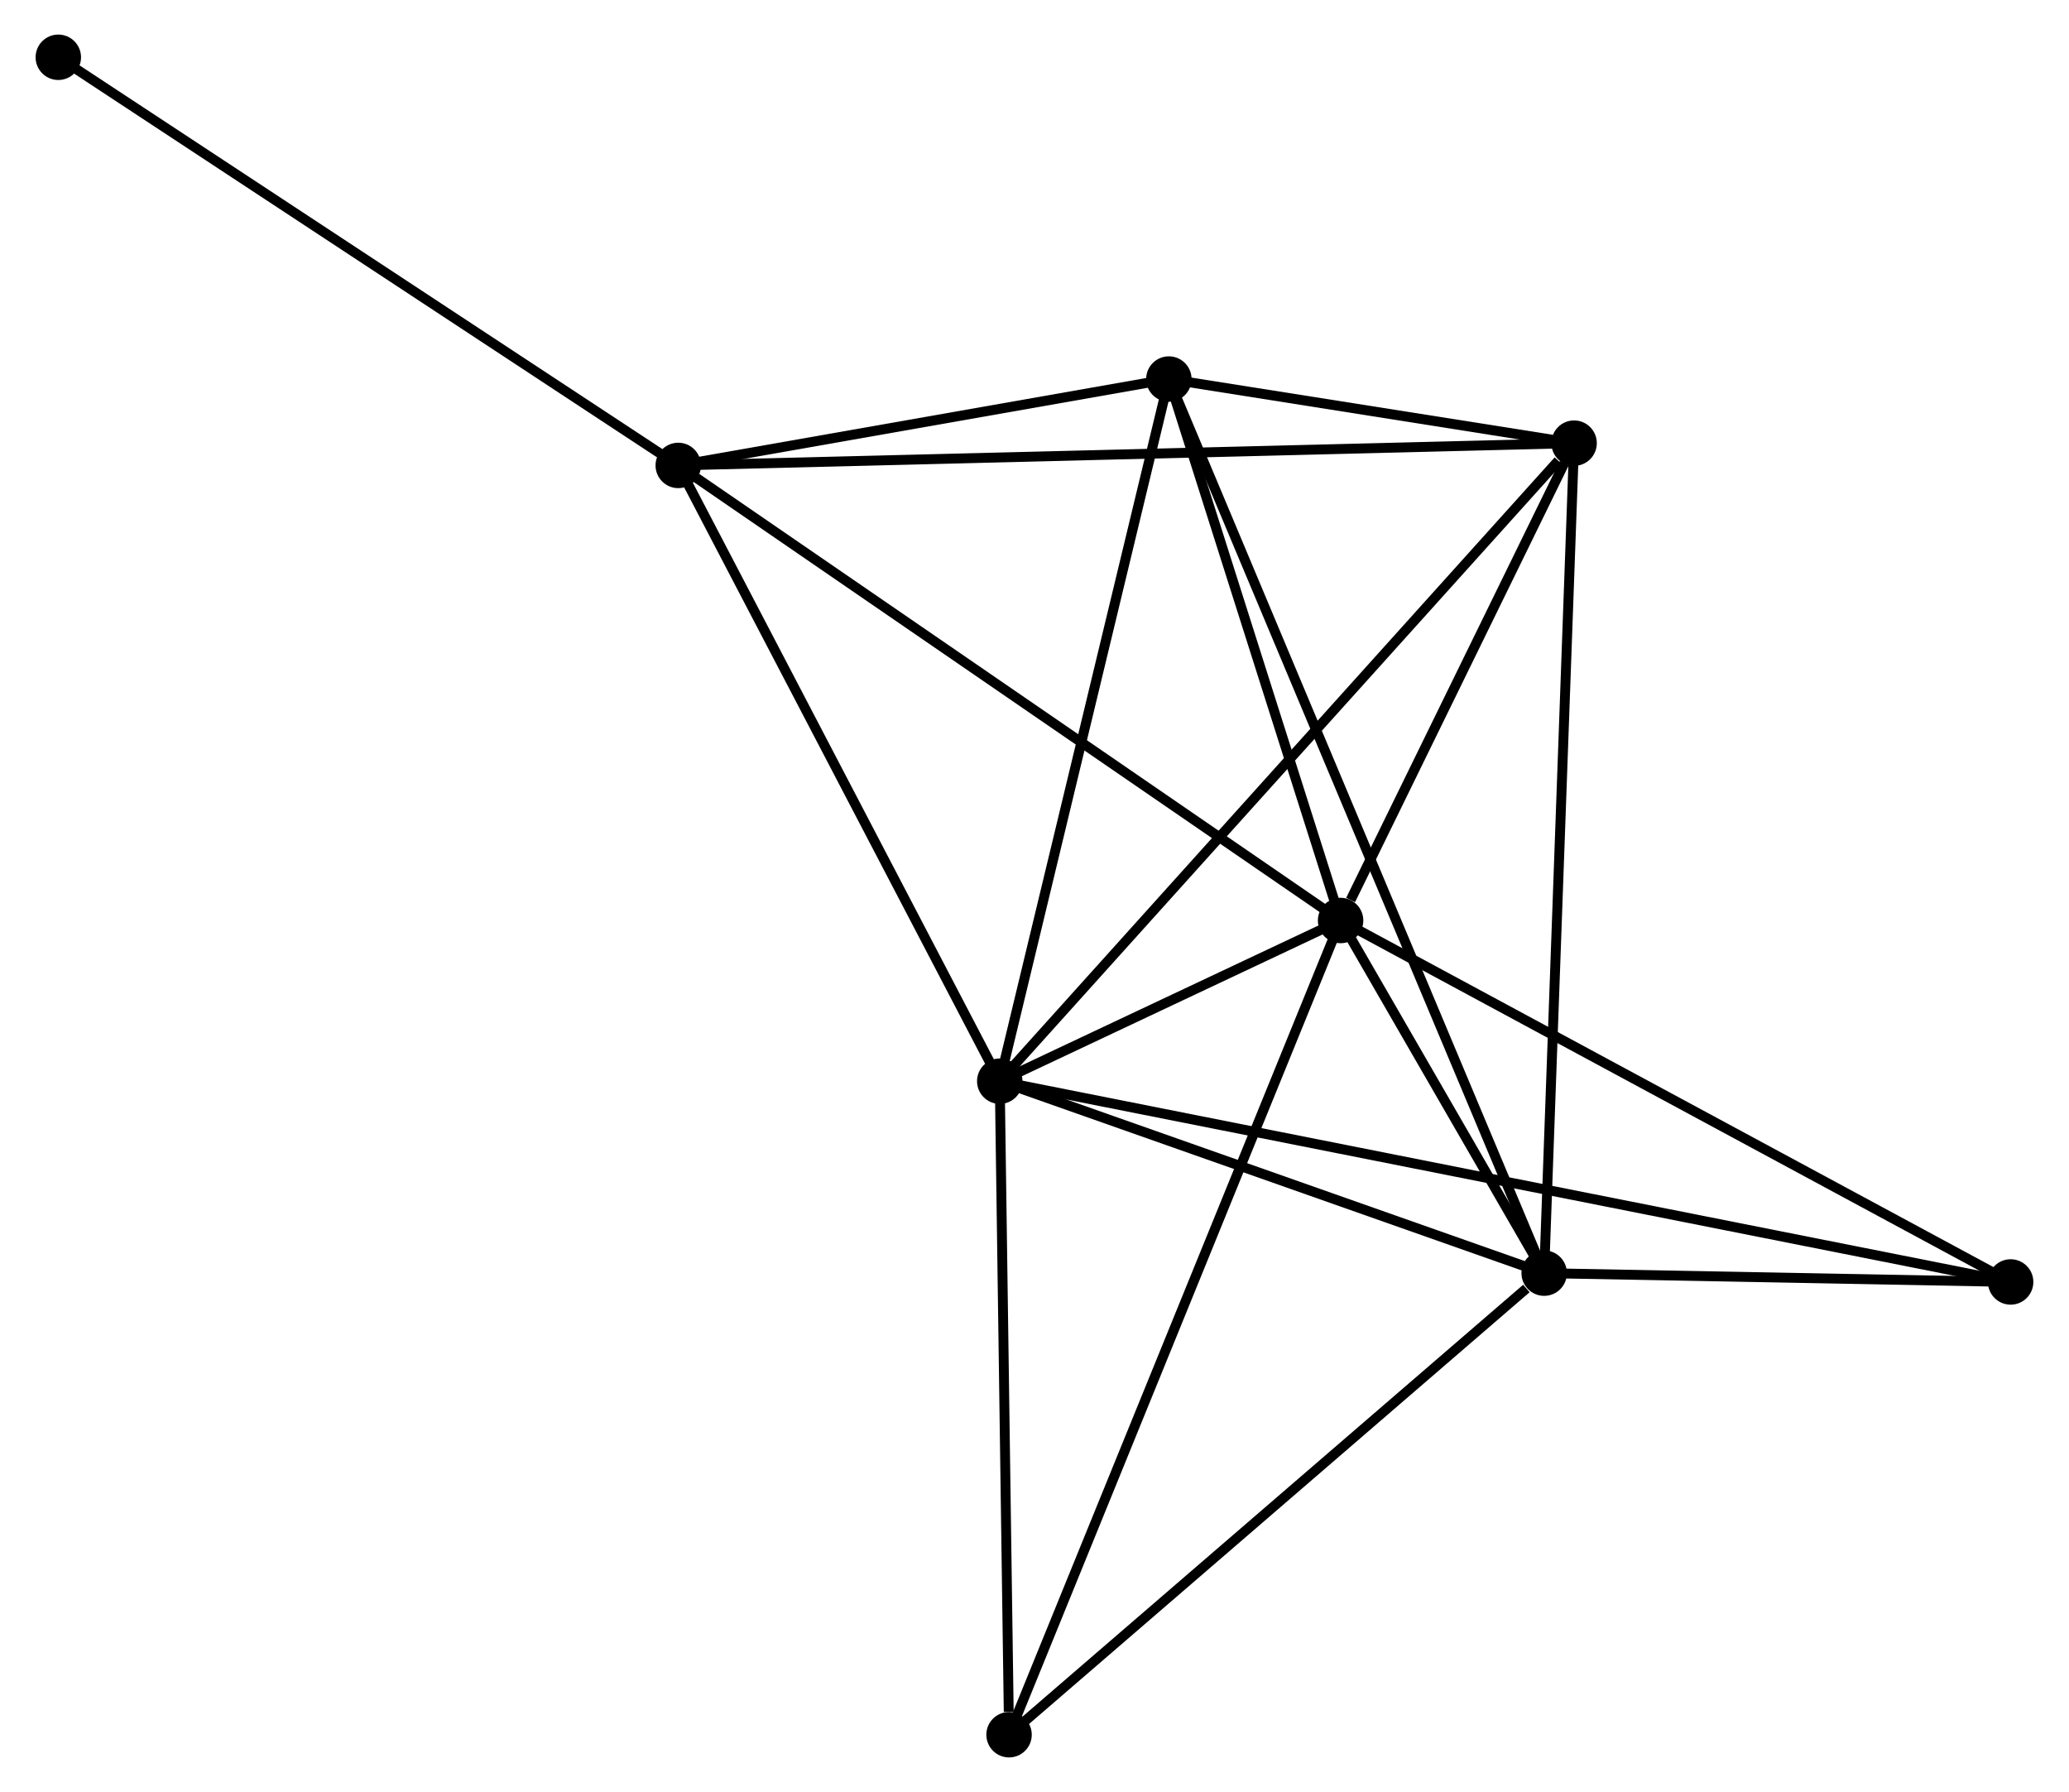 <?xml version="1.0" encoding="UTF-8" standalone="no"?>
<!DOCTYPE svg PUBLIC "-//W3C//DTD SVG 1.1//EN"
 "http://www.w3.org/Graphics/SVG/1.1/DTD/svg11.dtd">
<!-- Generated by graphviz version 2.36.0 (20140111.2315)
 -->
<!-- Title: %3 Pages: 1 -->
<svg width="209pt" height="181pt"
 viewBox="0.00 0.00 209.31 181.45" xmlns="http://www.w3.org/2000/svg" xmlns:xlink="http://www.w3.org/1999/xlink">
<g id="graph0" class="graph" transform="scale(1 1) rotate(0) translate(4 177.445)">
<title>%3</title>
<!-- 0 -->
<g id="node1" class="node"><title>0</title>
<ellipse fill="black" stroke="black" cx="97.136" cy="-67.972" rx="1.8" ry="1.8"/>
</g>
<!-- 1 -->
<g id="node2" class="node"><title>1</title>
<ellipse fill="black" stroke="black" cx="131.652" cy="-84.242" rx="1.8" ry="1.8"/>
</g>
<!-- 0&#45;&#45;1 -->
<g id="edge1" class="edge"><title>0&#45;&#45;1</title>
<path fill="none" stroke="black" d="M98.992,-68.847C105.041,-71.698 124.134,-80.698 129.952,-83.441"/>
</g>
<!-- 2 -->
<g id="node3" class="node"><title>2</title>
<ellipse fill="black" stroke="black" cx="152.268" cy="-48.536" rx="1.8" ry="1.8"/>
</g>
<!-- 0&#45;&#45;2 -->
<g id="edge2" class="edge"><title>0&#45;&#45;2</title>
<path fill="none" stroke="black" d="M98.97,-67.326C107.341,-64.375 141.869,-52.202 150.37,-49.205"/>
</g>
<!-- 3 -->
<g id="node4" class="node"><title>3</title>
<ellipse fill="black" stroke="black" cx="64.579" cy="-130.319" rx="1.8" ry="1.8"/>
</g>
<!-- 0&#45;&#45;3 -->
<g id="edge3" class="edge"><title>0&#45;&#45;3</title>
<path fill="none" stroke="black" d="M96.197,-69.771C91.442,-78.875 70.077,-119.79 65.46,-128.631"/>
</g>
<!-- 4 -->
<g id="node5" class="node"><title>4</title>
<ellipse fill="black" stroke="black" cx="155.299" cy="-132.575" rx="1.8" ry="1.8"/>
</g>
<!-- 0&#45;&#45;4 -->
<g id="edge4" class="edge"><title>0&#45;&#45;4</title>
<path fill="none" stroke="black" d="M98.574,-69.569C106.551,-78.43 145.314,-121.485 153.698,-130.797"/>
</g>
<!-- 5 -->
<g id="node6" class="node"><title>5</title>
<ellipse fill="black" stroke="black" cx="114.261" cy="-139.066" rx="1.8" ry="1.8"/>
</g>
<!-- 0&#45;&#45;5 -->
<g id="edge5" class="edge"><title>0&#45;&#45;5</title>
<path fill="none" stroke="black" d="M97.559,-69.73C99.908,-79.48 111.321,-126.861 113.789,-137.109"/>
</g>
<!-- 6 -->
<g id="node7" class="node"><title>6</title>
<ellipse fill="black" stroke="black" cx="98.078" cy="-1.8" rx="1.8" ry="1.8"/>
</g>
<!-- 0&#45;&#45;6 -->
<g id="edge6" class="edge"><title>0&#45;&#45;6</title>
<path fill="none" stroke="black" d="M97.163,-66.063C97.298,-56.57 97.897,-14.488 98.045,-4.116"/>
</g>
<!-- 7 -->
<g id="node8" class="node"><title>7</title>
<ellipse fill="black" stroke="black" cx="199.505" cy="-47.644" rx="1.8" ry="1.8"/>
</g>
<!-- 0&#45;&#45;7 -->
<g id="edge7" class="edge"><title>0&#45;&#45;7</title>
<path fill="none" stroke="black" d="M98.913,-67.619C111.338,-65.152 185.094,-50.505 197.68,-48.006"/>
</g>
<!-- 1&#45;&#45;2 -->
<g id="edge8" class="edge"><title>1&#45;&#45;2</title>
<path fill="none" stroke="black" d="M132.761,-82.323C136.374,-76.065 147.777,-56.314 151.253,-50.294"/>
</g>
<!-- 1&#45;&#45;3 -->
<g id="edge9" class="edge"><title>1&#45;&#45;3</title>
<path fill="none" stroke="black" d="M129.994,-85.381C120.795,-91.701 76.093,-122.409 66.425,-129.051"/>
</g>
<!-- 1&#45;&#45;4 -->
<g id="edge10" class="edge"><title>1&#45;&#45;4</title>
<path fill="none" stroke="black" d="M132.668,-86.319C136.558,-94.269 150.475,-122.717 154.313,-130.56"/>
</g>
<!-- 1&#45;&#45;5 -->
<g id="edge11" class="edge"><title>1&#45;&#45;5</title>
<path fill="none" stroke="black" d="M131.074,-86.066C128.433,-94.39 117.541,-128.725 114.859,-137.179"/>
</g>
<!-- 1&#45;&#45;6 -->
<g id="edge12" class="edge"><title>1&#45;&#45;6</title>
<path fill="none" stroke="black" d="M130.951,-82.52C126.582,-71.791 103.133,-14.214 98.775,-3.512"/>
</g>
<!-- 1&#45;&#45;7 -->
<g id="edge13" class="edge"><title>1&#45;&#45;7</title>
<path fill="none" stroke="black" d="M133.329,-83.338C142.635,-78.318 187.857,-53.927 197.638,-48.651"/>
</g>
<!-- 2&#45;&#45;4 -->
<g id="edge14" class="edge"><title>2&#45;&#45;4</title>
<path fill="none" stroke="black" d="M152.343,-50.613C152.762,-62.24 154.814,-119.134 155.226,-130.571"/>
</g>
<!-- 2&#45;&#45;5 -->
<g id="edge15" class="edge"><title>2&#45;&#45;5</title>
<path fill="none" stroke="black" d="M151.474,-50.427C146.528,-62.208 119.984,-125.435 115.05,-137.186"/>
</g>
<!-- 2&#45;&#45;6 -->
<g id="edge16" class="edge"><title>2&#45;&#45;6</title>
<path fill="none" stroke="black" d="M150.465,-46.981C142.091,-39.758 107.079,-9.563 99.52,-3.044"/>
</g>
<!-- 2&#45;&#45;7 -->
<g id="edge17" class="edge"><title>2&#45;&#45;7</title>
<path fill="none" stroke="black" d="M154.298,-48.498C162.068,-48.351 189.87,-47.826 197.536,-47.681"/>
</g>
<!-- 3&#45;&#45;4 -->
<g id="edge18" class="edge"><title>3&#45;&#45;4</title>
<path fill="none" stroke="black" d="M66.473,-130.366C78.28,-130.66 141.638,-132.236 153.414,-132.529"/>
</g>
<!-- 3&#45;&#45;5 -->
<g id="edge19" class="edge"><title>3&#45;&#45;5</title>
<path fill="none" stroke="black" d="M66.713,-130.695C74.885,-132.134 104.127,-137.282 112.189,-138.702"/>
</g>
<!-- 8 -->
<g id="node9" class="node"><title>8</title>
<ellipse fill="black" stroke="black" cx="1.8" cy="-171.645" rx="1.8" ry="1.8"/>
</g>
<!-- 3&#45;&#45;8 -->
<g id="edge20" class="edge"><title>3&#45;&#45;8</title>
<path fill="none" stroke="black" d="M63.027,-131.341C54.417,-137.008 12.578,-164.55 3.528,-170.507"/>
</g>
<!-- 4&#45;&#45;5 -->
<g id="edge21" class="edge"><title>4&#45;&#45;5</title>
<path fill="none" stroke="black" d="M153.092,-132.924C145.9,-134.062 123.2,-137.652 116.282,-138.747"/>
</g>
</g>
</svg>
